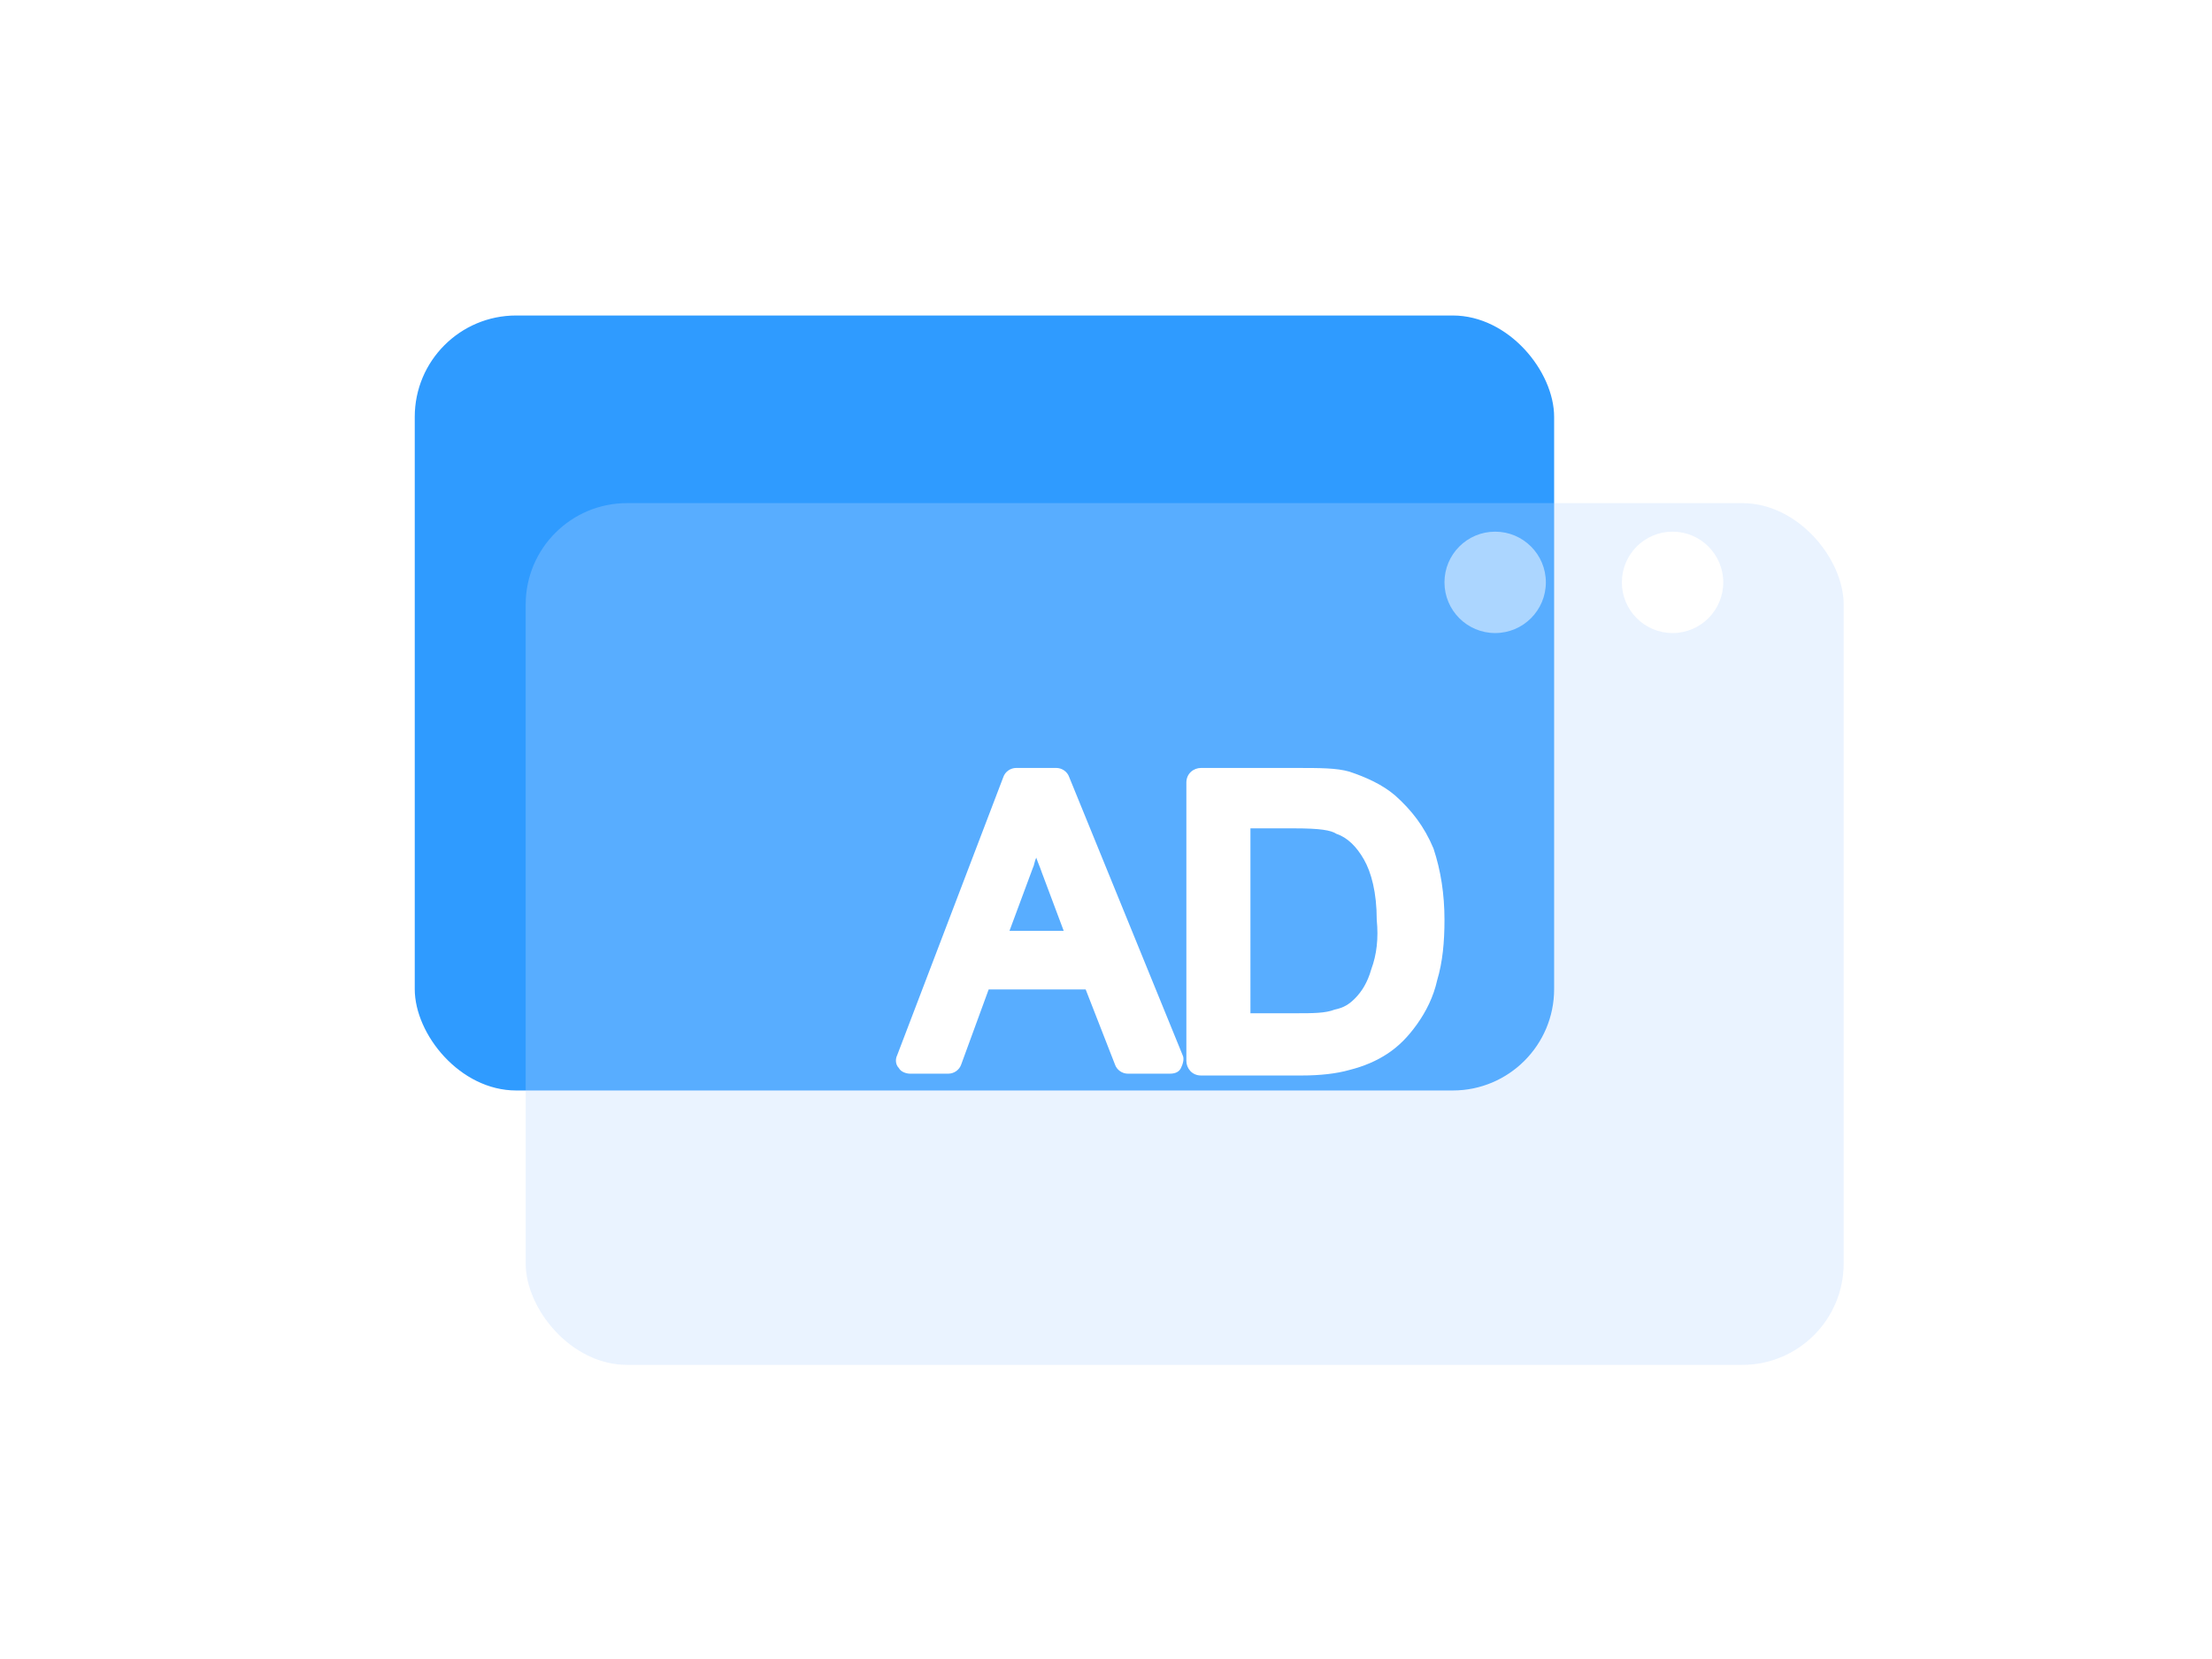 <svg viewBox="0 0 400 300" fill="none" xmlns="http://www.w3.org/2000/svg"><g filter="url(#a)"><rect x="75" y="56.25" width="206.036" height="140.141" rx="18.333" fill="#2F9BFF"/></g><g filter="url(#b)"><rect x="91.626" y="82.391" width="238.333" height="155.833" rx="18.333" fill="#B7D5FF" fill-opacity=".3"/></g><g filter="url(#c)"><path d="M193.346 134.462c-.331-.994-1.324-1.656-2.317-1.656h-7.283c-.993 0-1.986.662-2.317 1.656l-19.2 50.316c-.331.662-.331 1.655.331 2.318.331.662 1.324.993 1.986.993h6.952c.993 0 1.986-.662 2.317-1.656l4.966-13.572h17.544l5.297 13.572c.331.994 1.324 1.656 2.317 1.656h7.614c.993 0 1.655-.331 1.986-.993.331-.663.662-1.656.331-2.318l-20.524-50.316Zm-10.924 28.137 4.303-11.586c.332-.662.332-1.324.663-1.986.331.993.662 1.655.993 2.648l3.972 10.593h-9.931v.331Zm69.848-24.827c-2.318-1.986-5.297-3.31-8.276-4.304-2.317-.662-5.297-.662-9.6-.662H217.18c-1.324 0-2.648.993-2.648 2.649v50.316c0 1.325.993 2.649 2.648 2.649h18.207c3.31 0 6.29-.331 8.607-.993 2.648-.662 4.965-1.656 6.952-2.98 1.986-1.324 3.641-2.979 5.296-5.296 1.655-2.317 2.979-4.966 3.641-7.945.994-3.31 1.325-6.952 1.325-10.924 0-4.634-.663-8.938-1.987-12.91-1.655-3.973-3.972-6.952-6.951-9.6Zm-4.304 31.448c-.662 2.317-1.655 3.972-2.979 5.296-.993.993-1.986 1.656-3.641 1.987-1.655.662-3.973.662-6.952.662h-8.276V143.73h7.945c4.634 0 6.621.331 7.614.994 1.986.662 3.641 2.317 4.965 4.634 1.324 2.317 2.317 5.959 2.317 10.924.331 3.31 0 6.29-.993 8.938Z" fill="#fff"/></g><circle cx="302.453" cy="105.309" r="9.167" fill="#fff"/><circle opacity=".5" cx="270.373" cy="105.309" r="9.167" fill="#fff"/><defs><filter id="a" x="75" y="56.25" width="206.036" height="140.943" filterUnits="userSpaceOnUse" color-interpolation-filters="sRGB"><feFlood flood-opacity="0" result="BackgroundImageFix"/><feBlend in="SourceGraphic" in2="BackgroundImageFix" result="shape"/><feColorMatrix in="SourceAlpha" values="0 0 0 0 0 0 0 0 0 0 0 0 0 0 0 0 0 0 127 0" result="hardAlpha"/><feOffset dy=".802"/><feGaussianBlur stdDeviation=".802"/><feComposite in2="hardAlpha" operator="arithmetic" k2="-1" k3="1"/><feColorMatrix values="0 0 0 0 1 0 0 0 0 1 0 0 0 0 1 0 0 0 0.21 0"/><feBlend in2="shape" result="effect1_innerShadow_35_2165"/></filter><filter id="b" x="70.155" y="60.92" width="281.276" height="198.776" filterUnits="userSpaceOnUse" color-interpolation-filters="sRGB"><feFlood flood-opacity="0" result="BackgroundImageFix"/><feGaussianBlur in="BackgroundImage" stdDeviation="10.736"/><feComposite in2="SourceAlpha" operator="in" result="effect1_backgroundBlur_35_2165"/><feBlend in="SourceGraphic" in2="effect1_backgroundBlur_35_2165" result="shape"/><feColorMatrix in="SourceAlpha" values="0 0 0 0 0 0 0 0 0 0 0 0 0 0 0 0 0 0 127 0" result="hardAlpha"/><feOffset dx="3.435" dy="8.589"/><feGaussianBlur stdDeviation="5.665"/><feComposite in2="hardAlpha" operator="arithmetic" k2="-1" k3="1"/><feColorMatrix values="0 0 0 0 1 0 0 0 0 1 0 0 0 0 1 0 0 0 0.25 0"/><feBlend in2="shape" result="effect2_innerShadow_35_2165"/><feColorMatrix in="SourceAlpha" values="0 0 0 0 0 0 0 0 0 0 0 0 0 0 0 0 0 0 127 0" result="hardAlpha"/><feOffset dy="2.147"/><feGaussianBlur stdDeviation="2.147"/><feComposite in2="hardAlpha" operator="arithmetic" k2="-1" k3="1"/><feColorMatrix values="0 0 0 0 1 0 0 0 0 1 0 0 0 0 1 0 0 0 0.2 0"/><feBlend in2="effect2_innerShadow_35_2165" result="effect3_innerShadow_35_2165"/><feColorMatrix in="SourceAlpha" values="0 0 0 0 0 0 0 0 0 0 0 0 0 0 0 0 0 0 127 0" result="hardAlpha"/><feOffset dy="-2.147"/><feGaussianBlur stdDeviation="2.147"/><feComposite in2="hardAlpha" operator="arithmetic" k2="-1" k3="1"/><feColorMatrix values="0 0 0 0 0.104 0 0 0 0 0.528 0 0 0 0 0.921 0 0 0 0.16 0"/><feBlend in2="effect3_innerShadow_35_2165" result="effect4_innerShadow_35_2165"/></filter><filter id="c" x="162.012" y="132.806" width="99.196" height="61.678" filterUnits="userSpaceOnUse" color-interpolation-filters="sRGB"><feFlood flood-opacity="0" result="BackgroundImageFix"/><feColorMatrix in="SourceAlpha" values="0 0 0 0 0 0 0 0 0 0 0 0 0 0 0 0 0 0 127 0" result="hardAlpha"/><feOffset dy="6.064"/><feColorMatrix values="0 0 0 0 0.184 0 0 0 0 0.608 0 0 0 0 1 0 0 0 0.3 0"/><feBlend in2="BackgroundImageFix" result="effect1_dropShadow_35_2165"/><feBlend in="SourceGraphic" in2="effect1_dropShadow_35_2165" result="shape"/></filter></defs></svg>